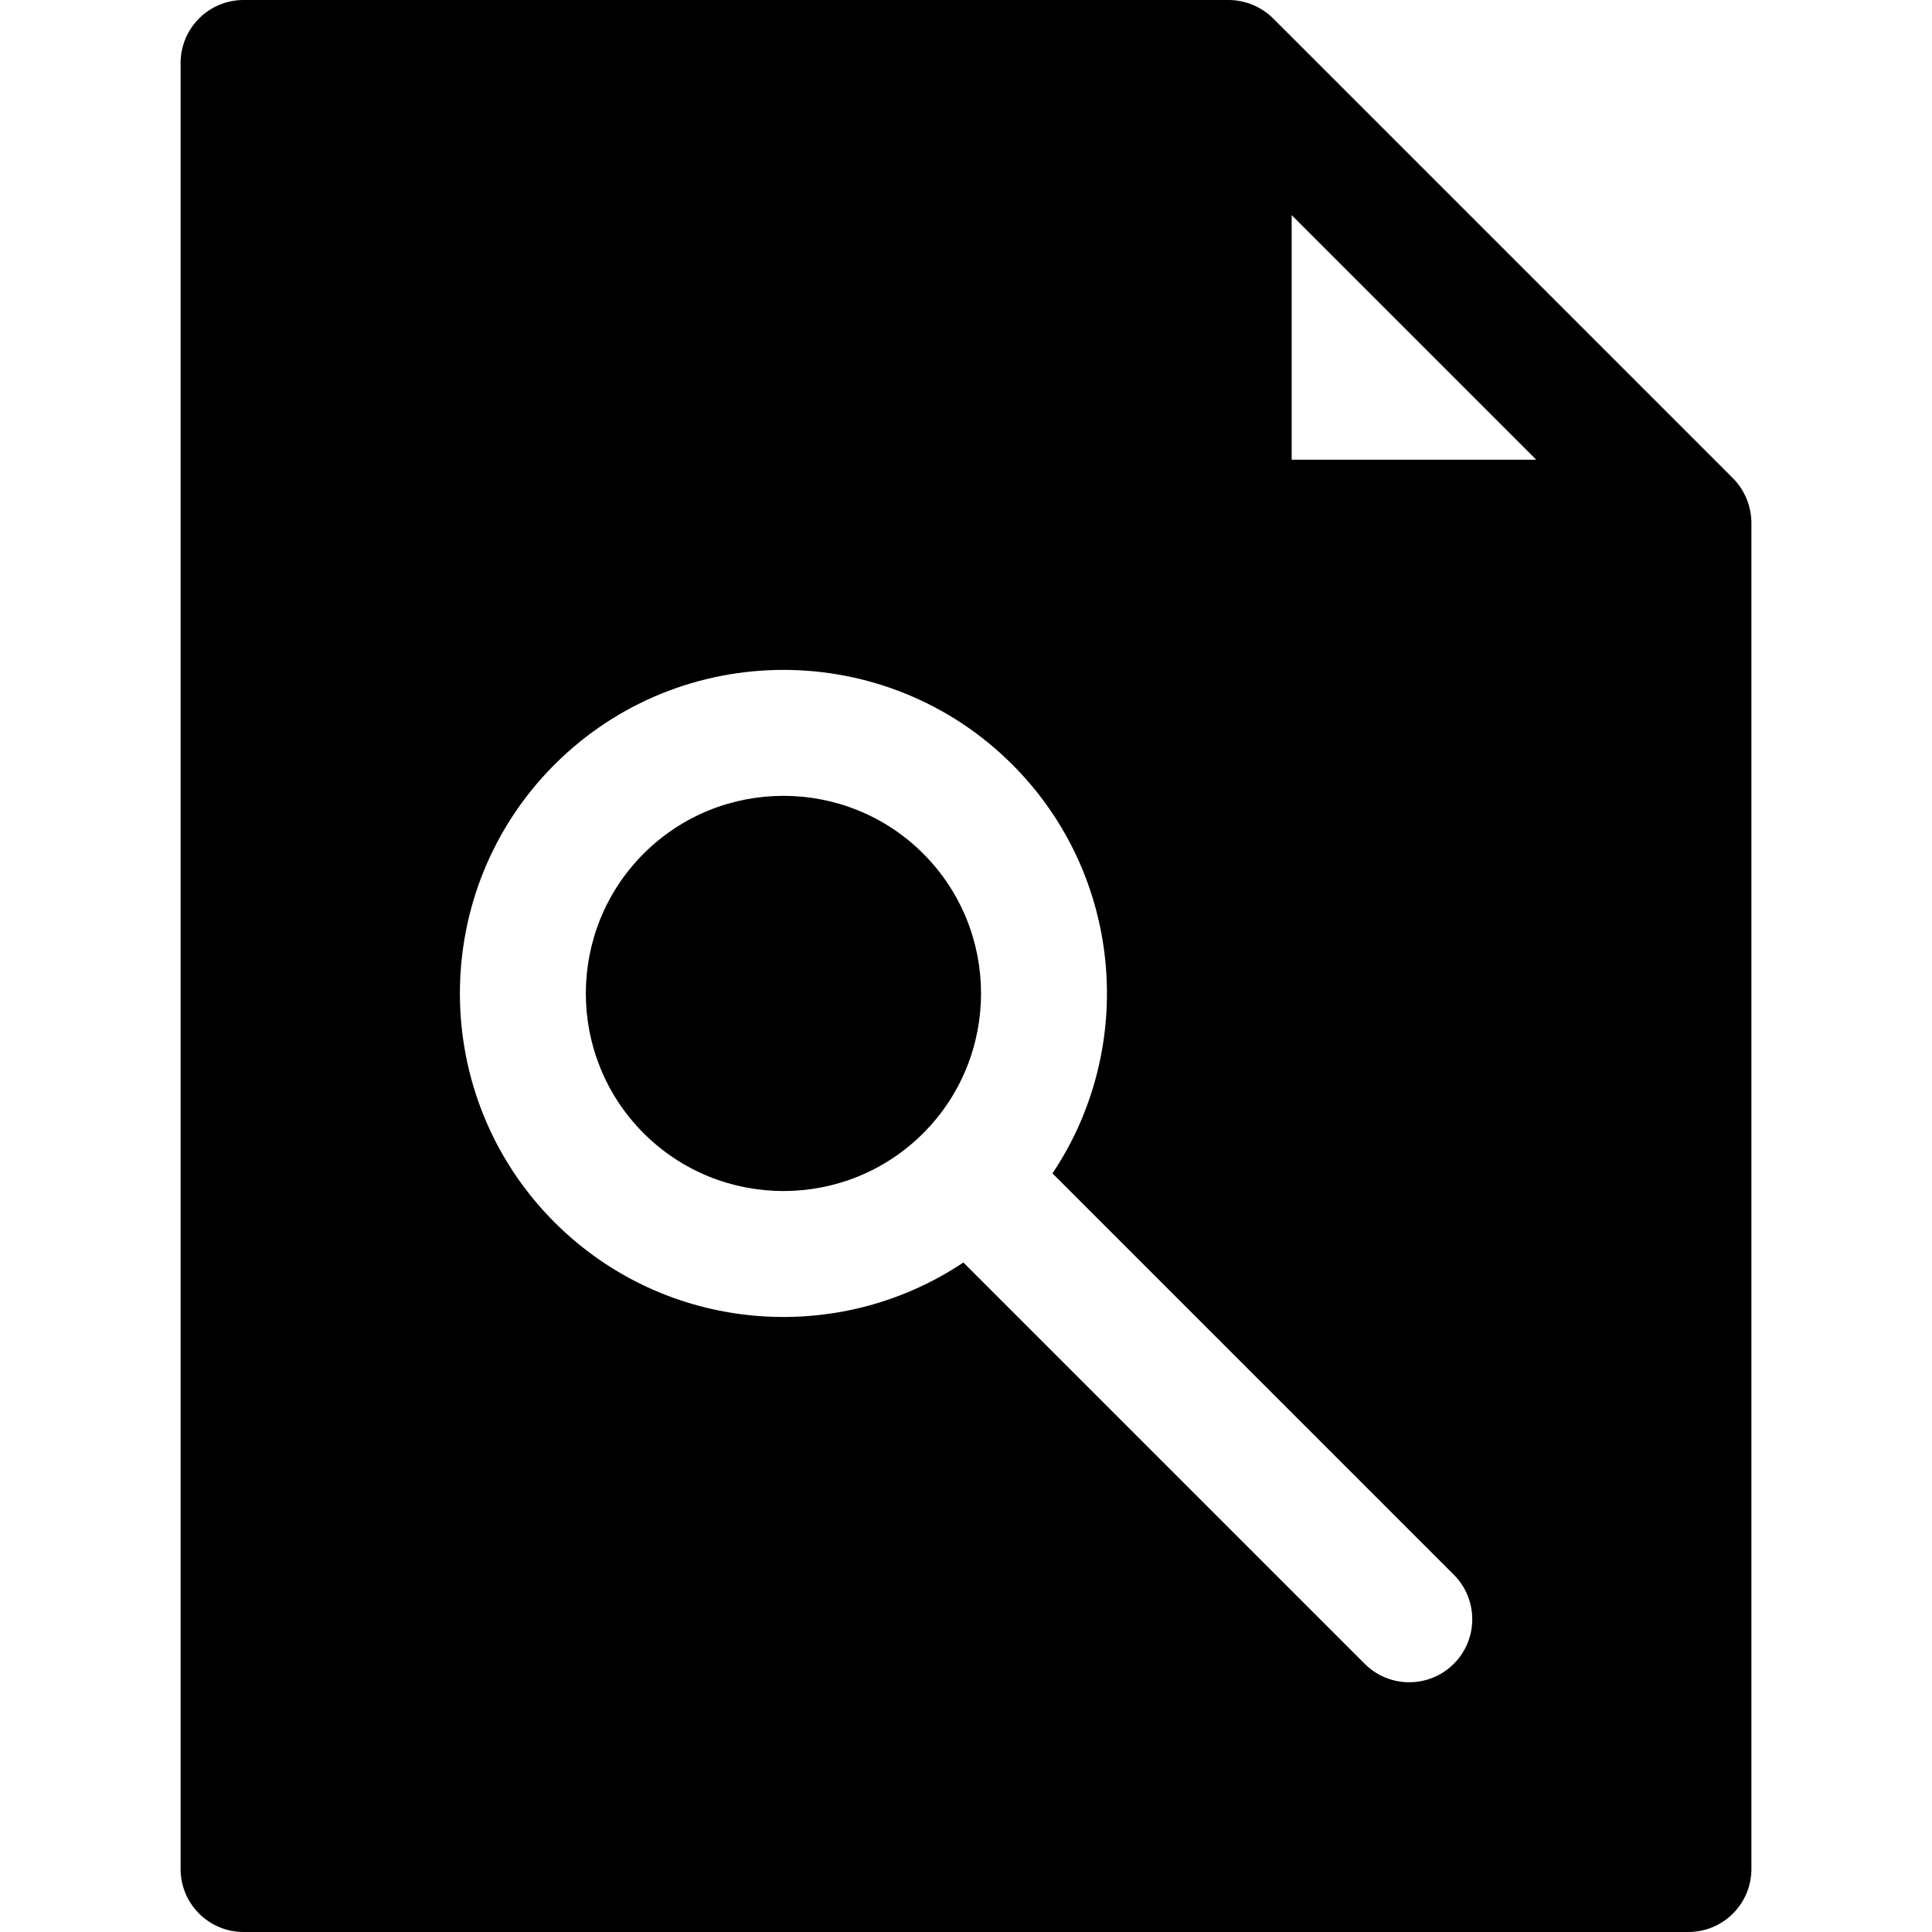<?xml version="1.0" encoding="iso-8859-1"?>
<!-- Generator: Adobe Illustrator 19.0.0, SVG Export Plug-In . SVG Version: 6.00 Build 0)  -->
<svg xmlns="http://www.w3.org/2000/svg" xmlns:xlink="http://www.w3.org/1999/xlink" version="1.1" id="Layer_1" x="0px" y="0px" viewBox="0 0 512 512" style="enable-background:new 0 0 512 512;" xml:space="preserve">
<g>
	<g>
		<path d="M244.664,226.225c-20.427-20.425-53.663-20.427-74.091,0c-20.427,20.428-20.427,53.664,0,74.091    c20.428,20.427,53.664,20.428,74.091,0C265.091,279.888,265.091,246.652,244.664,226.225z"/>
	</g>
</g>
<g>
	<g>
		<path d="M459.238,126.724L337.415,4.901C334.19,1.675,329.789,0,325.599,0H64.557c-9.22,0-16.696,7.475-16.696,16.696v478.609    c0,9.22,7.475,16.696,16.696,16.696h382.887c9.22,0,16.696-7.475,16.696-16.696V138.541    C464.139,134.333,462.442,129.929,459.238,126.724z M385.273,440.925c-6.52,6.52-17.091,6.52-23.611,0L255.308,334.571    c-33.409,22.361-78.994,18.709-108.346-10.643c-33.446-33.446-33.446-87.867,0-121.313c33.446-33.446,87.867-33.446,121.313,0    c29.408,29.407,32.947,75.022,10.643,108.346l106.355,106.355C391.794,423.834,391.794,434.405,385.273,440.925z M342.305,121.834    v-64.82l64.82,64.82H342.305z"/>
	</g>
</g>
<g>
</g>
<g>
</g>
<g>
</g>
<g>
</g>
<g>
</g>
<g>
</g>
<g>
</g>
<g>
</g>
<g>
</g>
<g>
</g>
<g>
</g>
<g>
</g>
<g>
</g>
<g>
</g>
<g>
</g>
</svg>
